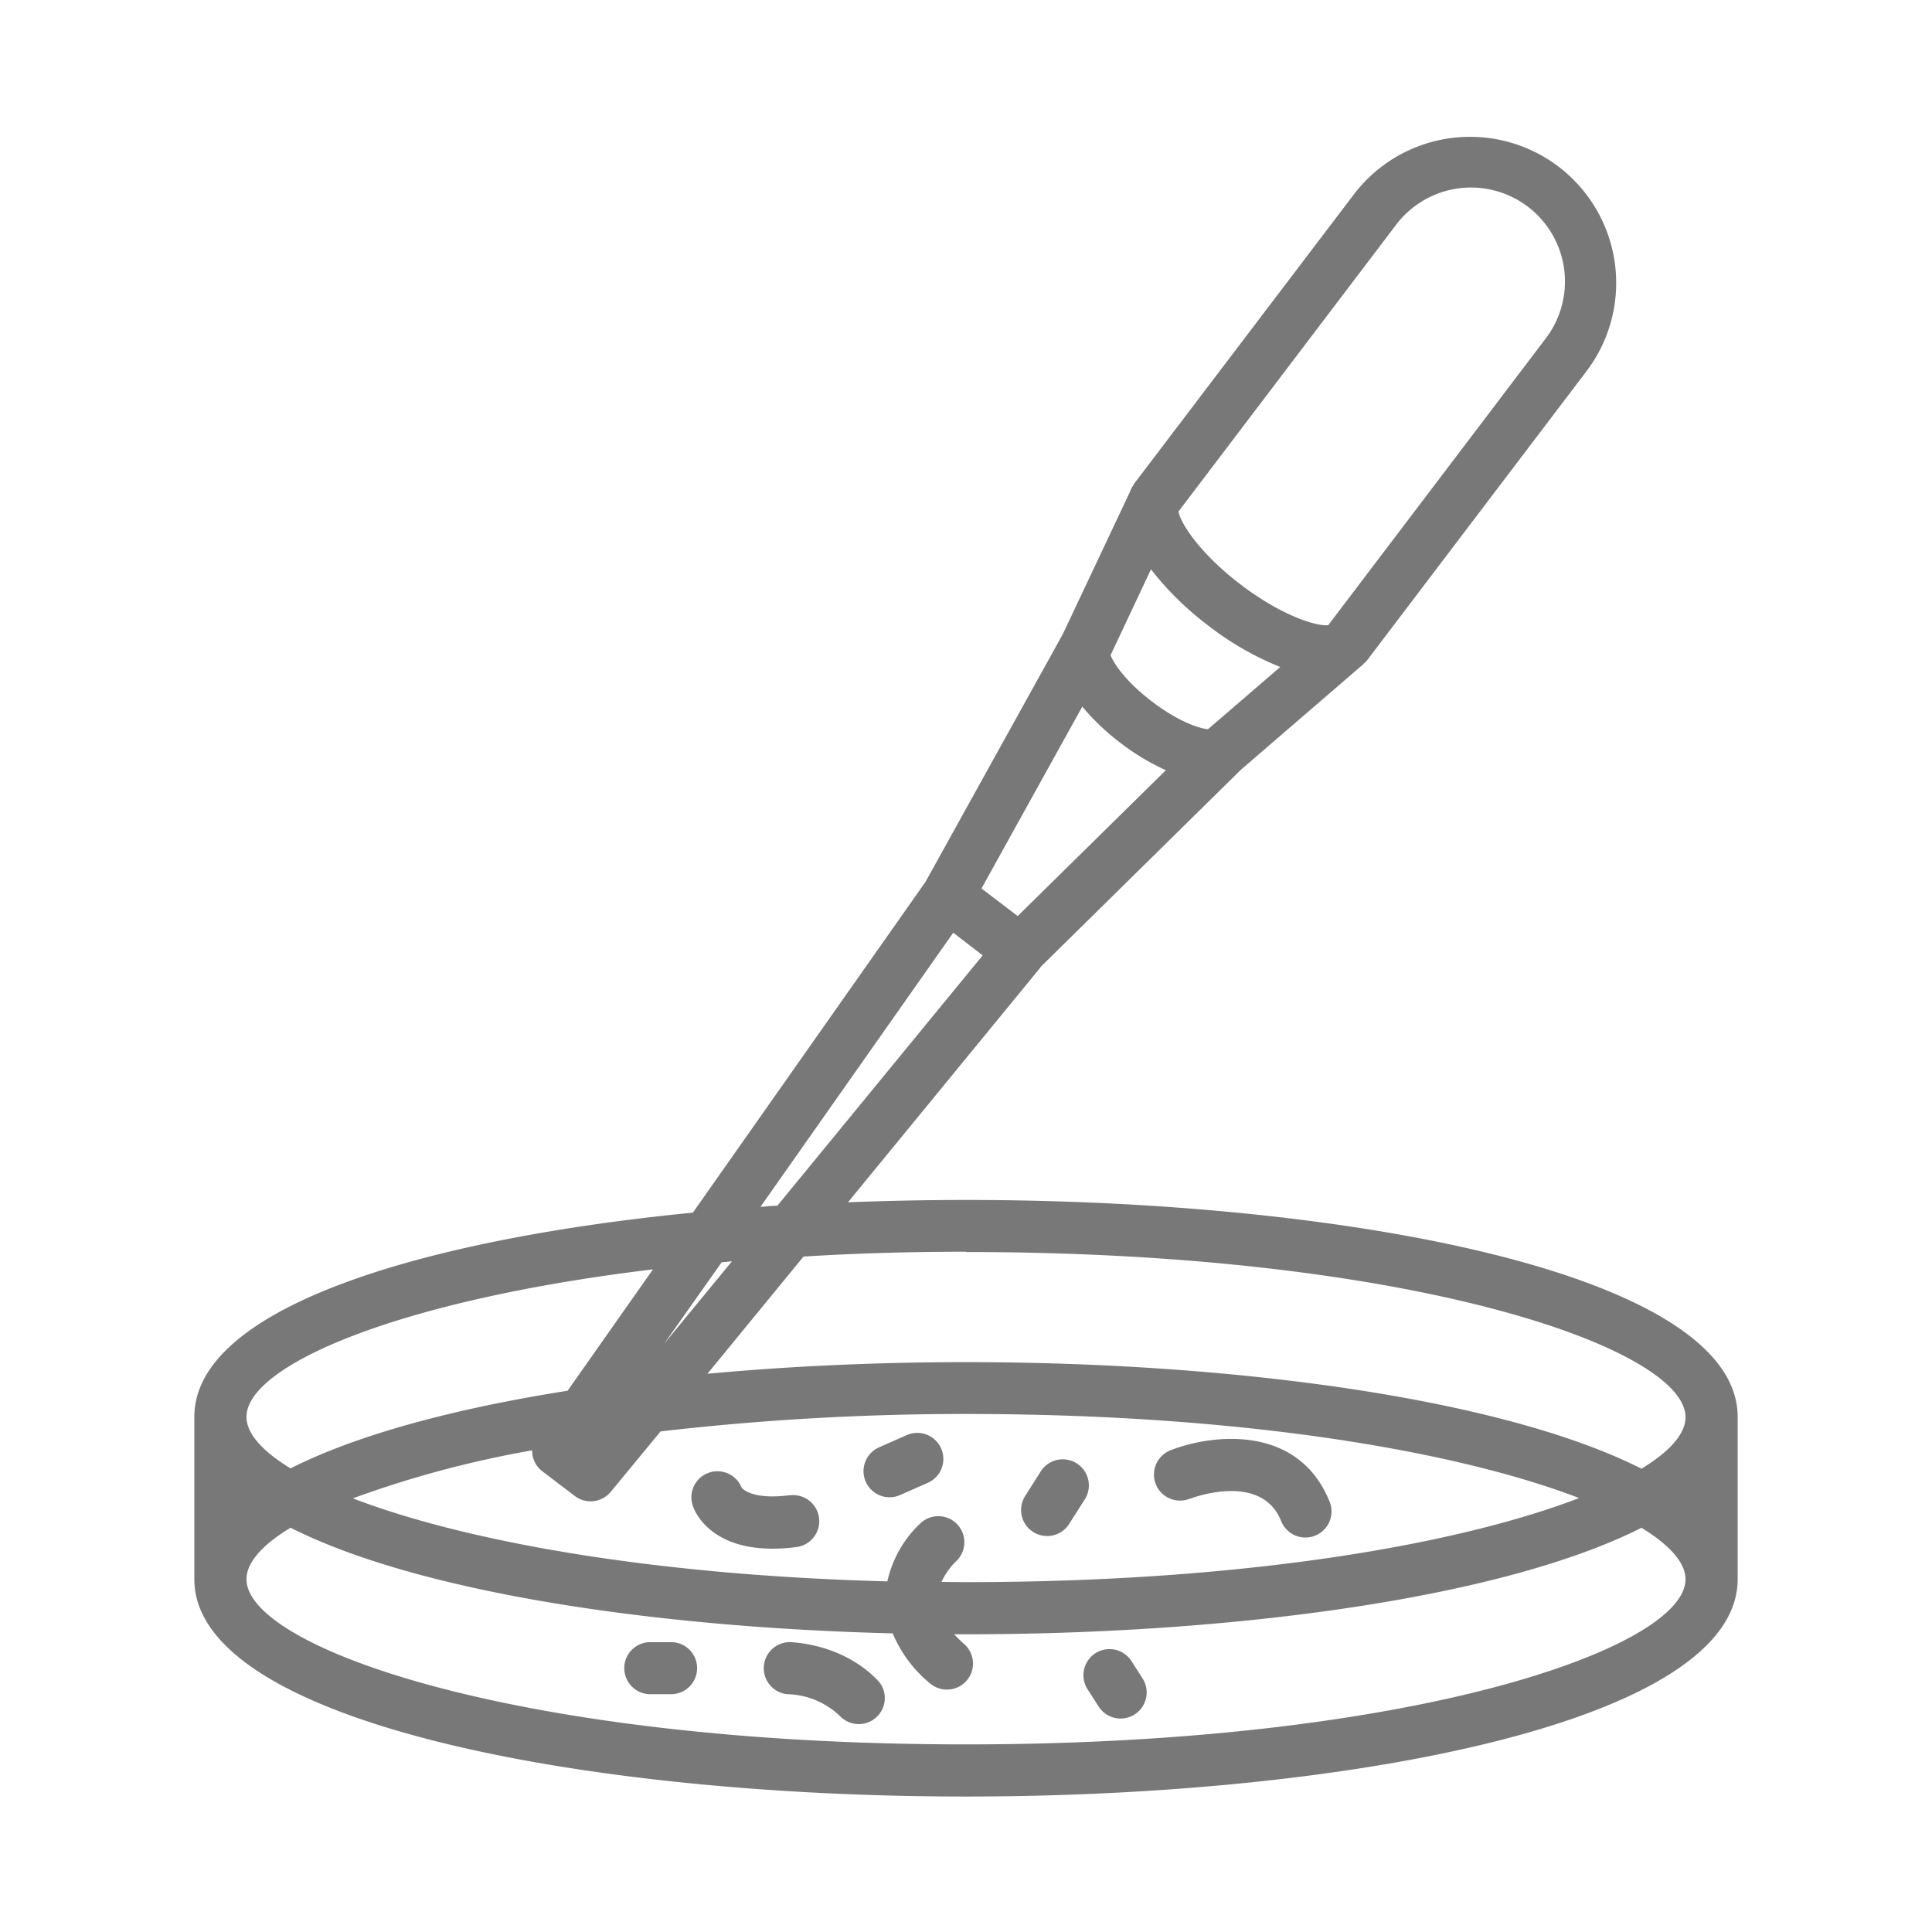 <?xml version="1.0" ?><svg data-name="Layer 1" id="Layer_1" viewBox="0 0 256 256" xmlns="http://www.w3.org/2000/svg"><defs><style>.cls-1{fill:#787878;}</style></defs><title/><path class="cls-1" d="M128,159c-5.23,0-10.46.11-15.64.31l25.5-31.11s0-.08.06-.11L164.42,102l15.8-13.62c.13-.1.24-.2.35-.3l.1-.08s0-.08.08-.11.35-.34.49-.52h0L210.36,49a19.36,19.36,0,0,0-30.83-23.42L150.41,63.92h0a5.43,5.43,0,0,0-.42.68l0,0v0a4.11,4.11,0,0,0-.28.6L140.84,84l-18.2,32.84L91.81,160.68c-36.47,3.59-66.06,12.73-66.06,27.07v21.5c0,18.9,51.44,28.8,102.25,28.8s102.25-9.9,102.25-28.8v-21.5C230.25,168.85,178.81,159,128,159Zm0,6.9c59.07,0,95.34,12.75,95.34,21.89,0,2.15-2,4.49-5.84,6.82-18.4-9.31-54.09-14.12-89.5-14.12-11.6,0-23.22.52-34.26,1.54l12.73-15.53C113.26,166.08,120.44,165.86,128,165.86Zm-3.26,43.75a9.21,9.21,0,0,1,1.88-2.71,3.45,3.45,0,0,0-4.58-5.17,15,15,0,0,0-4.46,7.77c-32.16-.85-56.59-5.53-70.82-11a138.55,138.55,0,0,1,23.75-6.36,3.4,3.4,0,0,0,1.31,2.74l4.35,3.31a3.46,3.46,0,0,0,4.76-.56l6.6-8A349.56,349.56,0,0,1,128,187.36c37.31,0,65.51,5.09,81.24,11.14-15.73,6.05-43.93,11.14-81.24,11.14C126.9,209.64,125.83,209.62,124.74,209.61ZM95.63,167.25c.46,0,.9-.09,1.36-.12l-9,10.94ZM160.24,83a39.67,39.67,0,0,0,9.4,5.38l-9.57,8.24c-1-.06-3.78-.89-7.41-3.65s-5.18-5.24-5.5-6.16l5.35-11.37A40.87,40.87,0,0,0,160.24,83ZM148.48,98.45a30.74,30.74,0,0,0,6,3.61l-19.63,19.32-4.8-3.65,13.36-24.1A30.84,30.84,0,0,0,148.48,98.45ZM185,29.77a12.45,12.45,0,0,1,19.83,15.06L176,82.84c-1.43.18-6-1.13-11.57-5.36s-8.07-8.29-8.27-9.71Zm-58.69,93.82,3.9,3L103,159.77c-.75,0-1.5.09-2.24.15ZM86.52,168.2,75.21,184.28c-14.95,2.36-27.84,5.8-36.71,10.29-3.82-2.33-5.84-4.67-5.84-6.82C32.66,181,52.43,172.3,86.52,168.2ZM128,231.14c-59.07,0-95.34-12.75-95.34-21.89,0-2.15,2-4.49,5.84-6.82,16.72,8.46,47.7,13.2,79.79,14a17.06,17.06,0,0,0,4.93,6.62,3.48,3.48,0,0,0,2.25.83,3.45,3.45,0,0,0,2.24-6.08,17,17,0,0,1-1.28-1.25H128c35.41,0,71.1-4.8,89.5-14.11,3.82,2.33,5.84,4.67,5.84,6.82C223.34,218.39,187.07,231.14,128,231.14Z"/><path class="cls-1" d="M104.65,198.12c-4.91.64-6.22-.81-6.38-1a3.45,3.45,0,0,0-6.41,2.56c.22.62,2.23,5.53,10.51,5.53a24.78,24.78,0,0,0,3.18-.22,3.45,3.45,0,0,0-.9-6.85Z"/><path class="cls-1" d="M136.91,203a3.46,3.46,0,0,0,4.76-1.07l2.15-3.38a3.46,3.46,0,0,0-5.84-3.7l-2.14,3.38A3.45,3.45,0,0,0,136.91,203Z"/><path class="cls-1" d="M120.15,190.16l-3.67,1.62a3.45,3.45,0,0,0,2.79,6.32l3.67-1.62a3.45,3.45,0,0,0-2.79-6.32Z"/><path class="cls-1" d="M157.66,198.6c.39-.15,9.4-3.53,12.06,2.85a3.46,3.46,0,1,0,6.38-2.66c-4.22-10.11-15.56-8.75-21-6.62a3.45,3.45,0,0,0,2.52,6.43Z"/><path class="cls-1" d="M104.78,217.59a3.46,3.46,0,0,0-.47,6.9,10.41,10.41,0,0,1,7,2.91A3.45,3.45,0,0,0,116.6,223C116.2,222.51,112.42,218.12,104.78,217.59Z"/><path class="cls-1" d="M149.92,220.1a3.45,3.45,0,0,0-5.81,3.74l1.47,2.29a3.45,3.45,0,1,0,5.81-3.74Z"/><path class="cls-1" d="M88.92,217.59H86.17a3.45,3.45,0,1,0,0,6.9h2.75a3.45,3.45,0,1,0,0-6.9Z"/></svg>